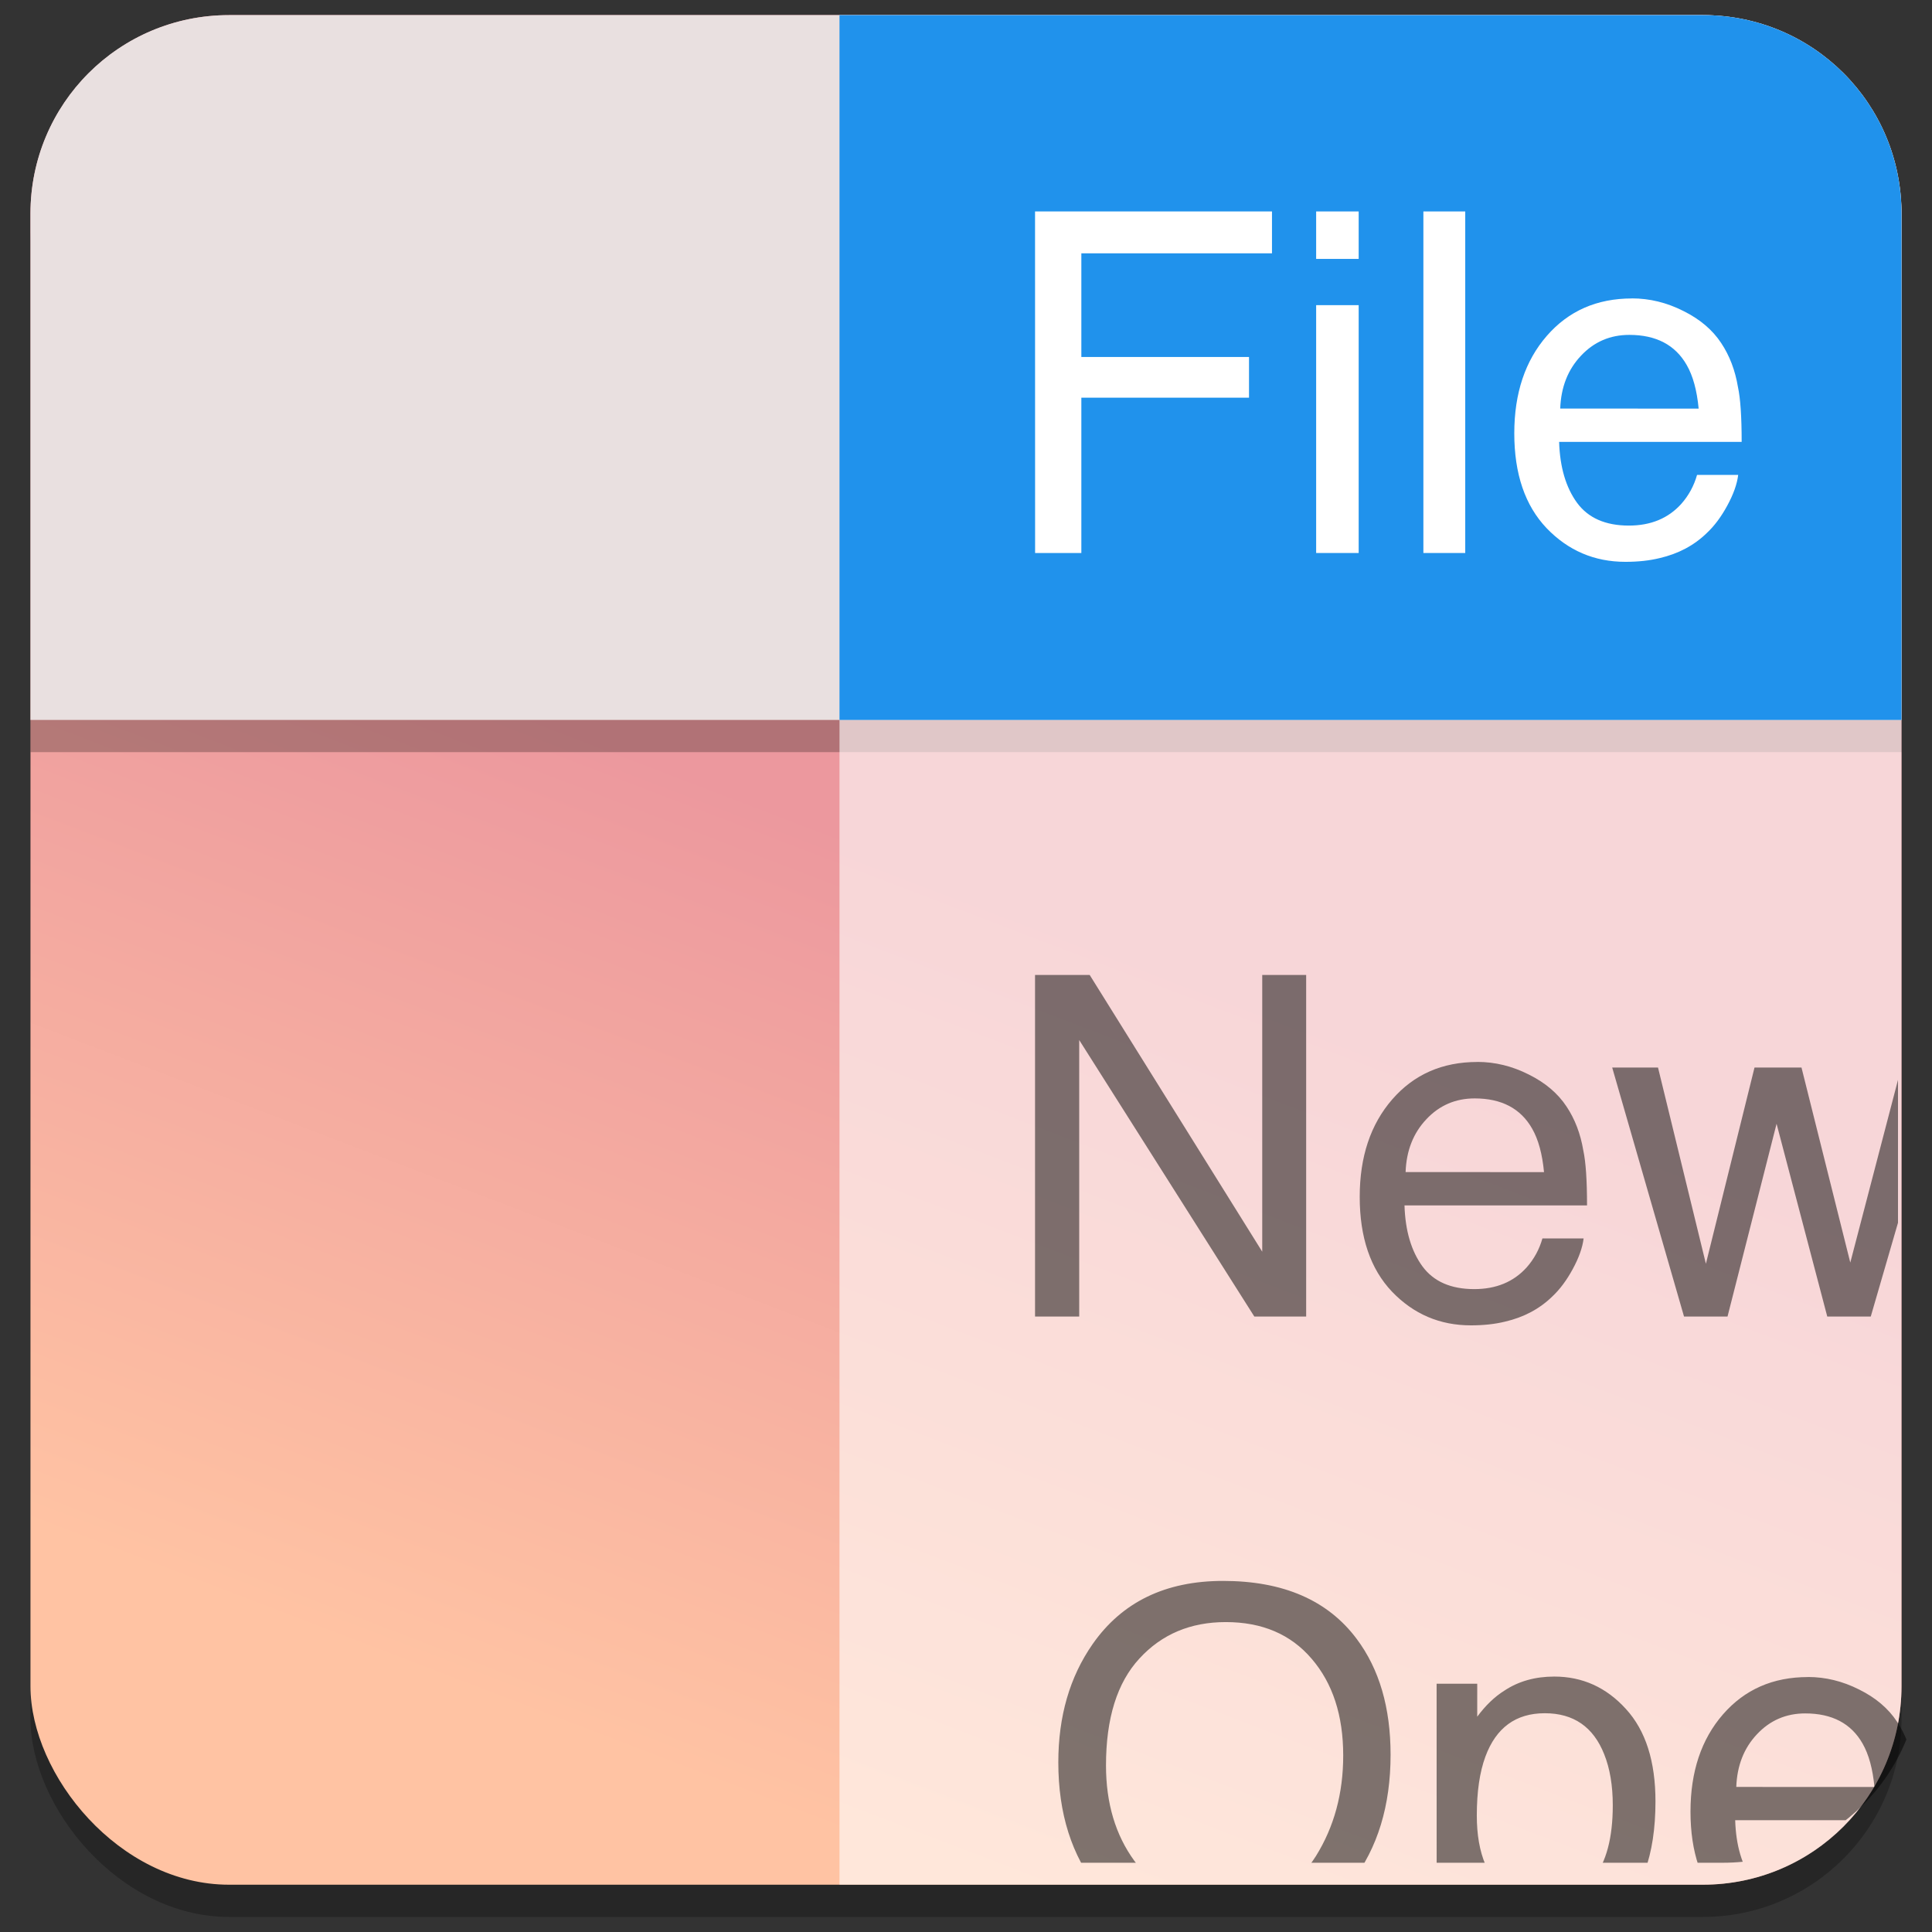 <?xml version="1.0" encoding="UTF-8" standalone="no"?>
<!-- Created with Inkscape (http://www.inkscape.org/) -->

<svg
   xmlns:dc="http://purl.org/dc/elements/1.1/"
   xmlns:cc="http://creativecommons.org/ns#"
   xmlns:rdf="http://www.w3.org/1999/02/22-rdf-syntax-ns#"
   xmlns:svg="http://www.w3.org/2000/svg"
   xmlns="http://www.w3.org/2000/svg"
   xmlns:xlink="http://www.w3.org/1999/xlink"
   xmlns:sodipodi="http://sodipodi.sourceforge.net/DTD/sodipodi-0.dtd"
   xmlns:inkscape="http://www.inkscape.org/namespaces/inkscape"
   width="128"
   height="128"
   viewBox="0 0 33.867 33.867"
   version="1.1"
   id="svg8"
   inkscape:version="0.92.2 5c3e80d, 2017-08-06"
   sodipodi:docname="general.svg">
  <rect x="0" y="0" width="33.867" height="33.867" fill="#333333" stroke="none"/>
  <defs
     id="defs2">
    <linearGradient
       inkscape:collect="always"
       id="linearGradient1118">
      <stop
         style="stop-color:#ec989e;stop-opacity:1"
         offset="0"
         id="stop1114" />
      <stop
         style="stop-color:#ffc3a3;stop-opacity:1"
         offset="1"
         id="stop1116" />
    </linearGradient>
    <clipPath
       clipPathUnits="userSpaceOnUse"
       id="clipPath1100">
      <path
         style="opacity:0.25;fill:#353534;fill-opacity:1;fill-rule:nonzero;stroke:#1a1a1a;stroke-width:0.1;stroke-miterlimit:4;stroke-dasharray:none;stroke-opacity:1"
         d="m -202.747,178.387 v 30.695 h 14.177 c 1.806,0 3.26,-1.454 3.26,-3.26 v -24.176 c 0,-1.806 -1.454,-3.26 -3.26,-3.26 z"
         id="path1102"
         inkscape:connector-curvature="0" />
    </clipPath>
    <clipPath
       clipPathUnits="userSpaceOnUse"
       id="clipPath1104">
      <g
         aria-label="Ope"
         style="font-style:normal;font-weight:normal;font-size:7.816px;line-height:1.25;font-family:sans-serif;letter-spacing:0px;word-spacing:0px;fill:#000000;fill-opacity:1;stroke:none;stroke-width:0.07"
         id="g1112"
         transform="scale(3.78)">
        <path
           d="m -196.764,204.421 q 1.485,0 2.198,0.954 0.557,0.744 0.557,1.904 0,1.256 -0.637,2.088 -0.748,0.977 -2.133,0.977 -1.294,0 -2.034,-0.855 -0.66,-0.824 -0.66,-2.084 0,-1.137 0.565,-1.946 0.725,-1.038 2.145,-1.038 z m 0.076,5.244 q 1.004,0 1.45,-0.717 0.45,-0.721 0.45,-1.656 0,-0.988 -0.519,-1.591 -0.515,-0.603 -1.412,-0.603 -0.87,0 -1.42,0.599 -0.55,0.595 -0.55,1.759 0,0.931 0.469,1.572 0.473,0.637 1.53,0.637 z m -0.053,-5.244 z"
           style="font-style:normal;font-variant:normal;font-weight:normal;font-stretch:normal;font-family:Helvetica;-inkscape-font-specification:Helvetica;stroke-width:0.07"
           id="path1106"
           inkscape:connector-curvature="0" />
        <path
           d="m -191.474,209.719 q 0.481,0 0.798,-0.401 0.321,-0.405 0.321,-1.206 0,-0.488 -0.141,-0.84 -0.267,-0.675 -0.977,-0.675 -0.714,0 -0.977,0.714 -0.141,0.382 -0.141,0.969 0,0.473 0.141,0.805 0.267,0.634 0.977,0.634 z m -1.778,-3.607 h 0.668 v 0.542 q 0.206,-0.279 0.45,-0.431 0.347,-0.229 0.817,-0.229 0.695,0 1.179,0.534 0.485,0.53 0.485,1.519 0,1.336 -0.698,1.908 -0.443,0.363 -1.03,0.363 -0.462,0 -0.775,-0.202 -0.183,-0.114 -0.408,-0.393 v 2.088 h -0.687 z"
           style="font-style:normal;font-variant:normal;font-weight:normal;font-stretch:normal;font-family:Helvetica;-inkscape-font-specification:Helvetica;stroke-width:0.07"
           id="path1108"
           inkscape:connector-curvature="0" />
        <path
           d="m -187.147,206.001 q 0.435,0 0.843,0.206 0.408,0.202 0.622,0.527 0.206,0.309 0.275,0.721 0.061,0.282 0.061,0.901 h -2.996 q 0.019,0.622 0.294,1 0.275,0.374 0.851,0.374 0.538,0 0.859,-0.355 0.183,-0.206 0.26,-0.477 h 0.676 q -0.027,0.225 -0.179,0.504 -0.149,0.275 -0.336,0.45 -0.313,0.305 -0.775,0.412 -0.248,0.061 -0.561,0.061 -0.763,0 -1.294,-0.553 -0.53,-0.557 -0.53,-1.557 0,-0.985 0.534,-1.599 0.534,-0.614 1.397,-0.614 z m 1.095,1.809 q -0.042,-0.447 -0.195,-0.714 -0.282,-0.496 -0.943,-0.496 -0.473,0 -0.794,0.343 -0.321,0.34 -0.34,0.866 z m -1.16,-1.817 z"
           style="font-style:normal;font-variant:normal;font-weight:normal;font-stretch:normal;font-family:Helvetica;-inkscape-font-specification:Helvetica;stroke-width:0.07"
           id="path1110"
           inkscape:connector-curvature="0" />
      </g>
    </clipPath>
    <linearGradient
       inkscape:collect="always"
       xlink:href="#linearGradient1118"
       id="linearGradient1120"
       x1="-204.988"
       y1="190.794"
       x2="-210.517"
       y2="205.227"
       gradientUnits="userSpaceOnUse"
       gradientTransform="matrix(1.068,0,0,1.068,231.182,72.941)" />
  </defs>
  <sodipodi:namedview
     id="base"
     pagecolor="#ffffff"
     bordercolor="#666666"
     borderopacity="1.0"
     inkscape:pageopacity="0.0"
     inkscape:pageshadow="2"
     inkscape:zoom="7.9195959"
     inkscape:cx="82.680278"
     inkscape:cy="26.913438"
     inkscape:document-units="mm"
     inkscape:current-layer="layer1"
     showgrid="false"
     inkscape:window-width="1600"
     inkscape:window-height="792"
     inkscape:window-x="0"
     inkscape:window-y="0"
     inkscape:window-maximized="1"
     units="px" />
  <g
     inkscape:label="Layer 1"
     inkscape:groupmode="layer"
     id="layer1"
     transform="translate(0,-263.133)">
    <rect
       ry="3.481"
       y="263.963"
       x="0.534"
       height="32.773"
       width="32.799"
       id="rect1131"
       style="opacity:0.25;fill:#000000;fill-opacity:1;fill-rule:nonzero;stroke:none;stroke-width:0.1;stroke-miterlimit:4;stroke-dasharray:none;stroke-opacity:1" />
    <rect
       style="opacity:1;fill:url(#linearGradient1120);fill-opacity:1;fill-rule:nonzero;stroke:none;stroke-width:0.1;stroke-miterlimit:4;stroke-dasharray:none;stroke-opacity:1"
       id="rect1021"
       width="32.799"
       height="32.773"
       x="0.534"
       y="263.398"
       ry="3.481" />
    <path
       id="path1127"
       d="m 4.015,263.963 c -1.928,0 -3.481,1.552 -3.481,3.48 v 8.875 H 33.333 v -8.875 c 0,-1.928 -1.552,-3.48 -3.48,-3.48 z"
       style="opacity:0.25;fill:#000000;fill-opacity:1;fill-rule:nonzero;stroke:none;stroke-width:0.1;stroke-miterlimit:4;stroke-dasharray:none;stroke-opacity:1"
       inkscape:connector-curvature="0" />
    <path
       inkscape:connector-curvature="0"
       id="path1072"
       d="m 14.716,263.398 v 32.772 h 15.136 c 1.928,0 3.48,-1.552 3.48,-3.48 V 266.878 c 0,-1.928 -1.552,-3.48 -3.48,-3.48 z"
       style="opacity:0.6;fill:#ffffff;fill-opacity:1;fill-rule:nonzero;stroke:none;stroke-width:0.1;stroke-miterlimit:4;stroke-dasharray:none;stroke-opacity:1" />
    <path
       inkscape:connector-curvature="0"
       style="opacity:1;fill:#e9e0e0;fill-opacity:1;fill-rule:nonzero;stroke:none;stroke-width:0.1;stroke-miterlimit:4;stroke-dasharray:none;stroke-opacity:1"
       d="m 4.015,263.398 c -1.928,0 -3.481,1.552 -3.481,3.48 v 8.875 H 33.333 v -8.875 c 0,-1.928 -1.552,-3.48 -3.48,-3.48 z"
       id="rect1025" />
    <path
       inkscape:connector-curvature="0"
       style="opacity:0.5;fill:#000000;fill-opacity:1;fill-rule:nonzero;stroke:none;stroke-width:0.354;stroke-miterlimit:4;stroke-dasharray:none;stroke-opacity:1"
       d="m -766.287,674.217 v 116.014 h 53.582 c 6.826,0 12.32,-5.494 12.32,-12.32 v -91.373 c 0,-6.826 -5.494,-12.32 -12.32,-12.32 z"
       id="rect1032"
       transform="matrix(0.282,0,0,0.282,231.182,72.941)"
       clip-path="url(#clipPath1104)" />
    <path
       inkscape:connector-curvature="0"
       style="opacity:1;fill:#2092ec;fill-opacity:1;fill-rule:nonzero;stroke:none;stroke-width:0.1;stroke-miterlimit:4;stroke-dasharray:none;stroke-opacity:1"
       d="m 14.716,263.398 v 12.355 h 18.616 v -8.875 c 0,-1.928 -1.552,-3.48 -3.48,-3.48 z"
       id="path1122" />
    <g
       aria-label="File"
       style="font-style:normal;font-weight:normal;font-size:7.816px;line-height:1.25;font-family:sans-serif;letter-spacing:0px;word-spacing:0px;opacity:1;fill:#ffffff;fill-opacity:1;stroke:none;stroke-width:0.248"
       id="text1039"
       transform="matrix(1.068,0,0,1.068,231.182,72.941)">
      <path
         inkscape:connector-curvature="0"
         d="m -199.474,181.553 h 3.889 v 0.687 h -3.129 v 1.702 h 2.752 v 0.668 h -2.752 v 2.549 h -0.759 z"
         style="font-style:normal;font-variant:normal;font-weight:normal;font-stretch:normal;font-family:Helvetica;-inkscape-font-specification:Helvetica;fill:#ffffff;stroke-width:0.248"
         id="path1049" />
      <path
         inkscape:connector-curvature="0"
         d="m -194.86,183.091 h 0.698 v 4.068 h -0.698 z m 0,-1.538 h 0.698 v 0.779 h -0.698 z"
         style="font-style:normal;font-variant:normal;font-weight:normal;font-stretch:normal;font-family:Helvetica;-inkscape-font-specification:Helvetica;fill:#ffffff;stroke-width:0.248"
         id="path1051" />
      <path
         inkscape:connector-curvature="0"
         d="m -193.1,181.553 h 0.687 v 5.606 h -0.687 z"
         style="font-style:normal;font-variant:normal;font-weight:normal;font-stretch:normal;font-family:Helvetica;-inkscape-font-specification:Helvetica;fill:#ffffff;stroke-width:0.248"
         id="path1053" />
      <path
         inkscape:connector-curvature="0"
         d="m -189.677,182.98 q 0.435,0 0.843,0.206 0.408,0.202 0.622,0.527 0.206,0.309 0.275,0.721 0.061,0.282 0.061,0.901 h -2.996 q 0.019,0.622 0.294,1 0.275,0.374 0.851,0.374 0.538,0 0.859,-0.355 0.183,-0.206 0.26,-0.477 h 0.675 q -0.027,0.225 -0.179,0.504 -0.149,0.275 -0.336,0.45 -0.313,0.305 -0.775,0.412 -0.248,0.061 -0.561,0.061 -0.763,0 -1.294,-0.553 -0.53,-0.557 -0.53,-1.557 0,-0.985 0.534,-1.599 0.534,-0.614 1.397,-0.614 z m 1.095,1.809 q -0.042,-0.447 -0.195,-0.714 -0.282,-0.496 -0.943,-0.496 -0.473,0 -0.794,0.343 -0.321,0.34 -0.34,0.866 z m -1.16,-1.817 z"
         style="font-style:normal;font-variant:normal;font-weight:normal;font-stretch:normal;font-family:Helvetica;-inkscape-font-specification:Helvetica;fill:#ffffff;stroke-width:0.248"
         id="path1055" />
    </g>
    <g
       id="g1096"
       style="font-style:normal;font-weight:normal;font-size:7.816px;line-height:1.25;font-family:sans-serif;letter-spacing:0px;word-spacing:0px;opacity:0.5;fill:#000000;fill-opacity:1;stroke:none;stroke-width:0.248"
       aria-label="New"
       clip-path="url(#clipPath1100)"
       transform="matrix(1.068,0,0,1.068,231.182,72.941)">
      <path
         inkscape:connector-curvature="0"
         id="path1090"
         style="font-style:normal;font-variant:normal;font-weight:normal;font-stretch:normal;font-family:Helvetica;-inkscape-font-specification:Helvetica;fill:#000000;fill-opacity:1;stroke-width:0.248"
         d="m -199.474,194.085 h 0.897 l 2.832,4.542 v -4.542 h 0.721 v 5.606 h -0.851 l -2.874,-4.538 v 4.538 h -0.725 z m 2.175,0 z" />
      <path
         inkscape:connector-curvature="0"
         id="path1092"
         style="font-style:normal;font-variant:normal;font-weight:normal;font-stretch:normal;font-family:Helvetica;-inkscape-font-specification:Helvetica;fill:#000000;fill-opacity:1;stroke-width:0.248"
         d="m -192.215,195.512 q 0.435,0 0.843,0.206 0.408,0.202 0.622,0.527 0.206,0.309 0.275,0.721 0.061,0.282 0.061,0.901 h -2.996 q 0.019,0.622 0.294,1 0.275,0.374 0.851,0.374 0.538,0 0.859,-0.355 0.183,-0.206 0.26,-0.477 h 0.676 q -0.027,0.225 -0.179,0.504 -0.149,0.275 -0.336,0.45 -0.313,0.305 -0.775,0.412 -0.248,0.061 -0.561,0.061 -0.763,0 -1.294,-0.553 -0.53,-0.557 -0.53,-1.557 0,-0.985 0.534,-1.599 0.534,-0.614 1.397,-0.614 z m 1.095,1.809 q -0.042,-0.447 -0.195,-0.714 -0.282,-0.496 -0.943,-0.496 -0.473,0 -0.794,0.343 -0.321,0.34 -0.34,0.866 z m -1.16,-1.817 z" />
      <path
         inkscape:connector-curvature="0"
         id="path1094"
         style="font-style:normal;font-variant:normal;font-weight:normal;font-stretch:normal;font-family:Helvetica;-inkscape-font-specification:Helvetica;fill:#000000;fill-opacity:1;stroke-width:0.248"
         d="m -189.249,195.604 0.786,3.221 0.798,-3.221 h 0.771 l 0.801,3.202 0.836,-3.202 h 0.687 l -1.187,4.087 h -0.714 l -0.832,-3.164 -0.805,3.164 h -0.714 l -1.179,-4.087 z" />
    </g>
  </g>
</svg>

